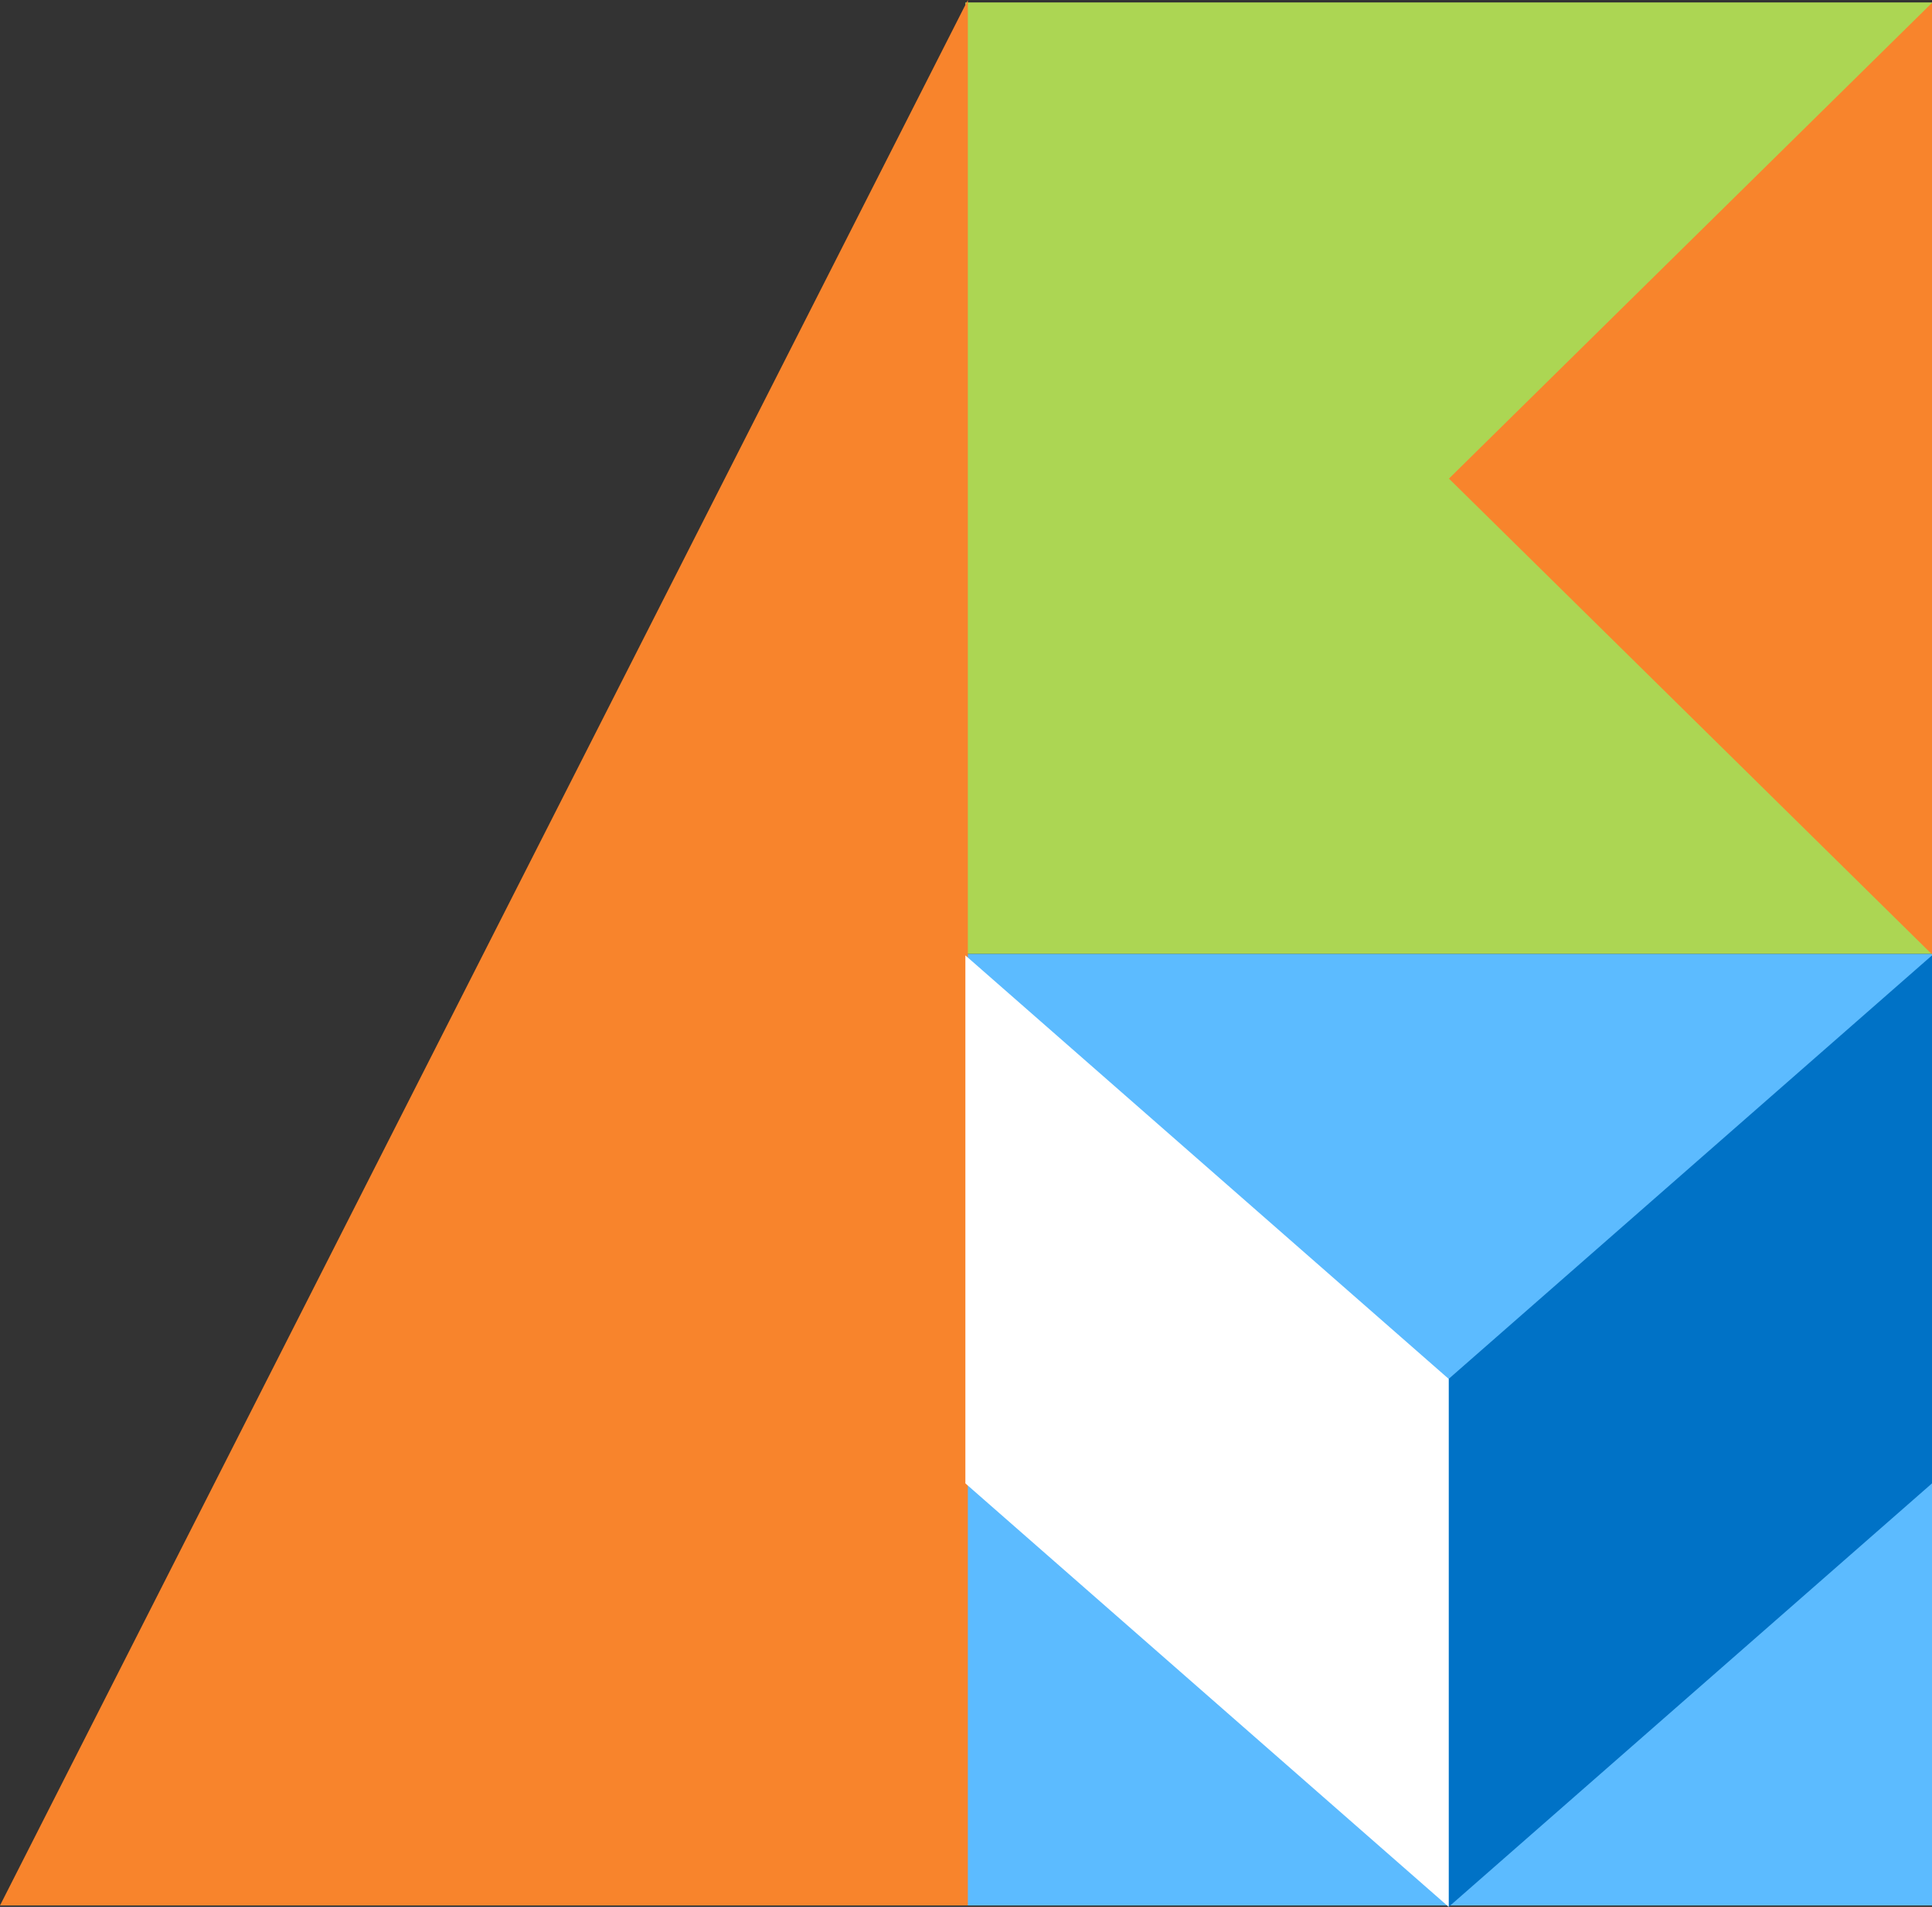 <svg data-name="Layer 1" xmlns="http://www.w3.org/2000/svg" width="800" height="789.71">
    <rect width="100%" height="100%" fill="#333333" stroke="none"/>
    <path fill="#acd653" d="M800 395.07H399.74V1.01H800z"/>
    <path fill="#5cbbff" d="M800 789.12H399.74V395.06H800z"/>
    <path data-name="Green Triangle" fill="#f8842c" d="M0 789.12h400.77V0L0 789.12z"/>
    <path data-name="Yellow Triangle" fill="#f8842c" d="M800 395.23 599.98 198.21 800 1.18v394.05z"/>
    <path data-name="Mid Blue Trapezoid" fill="#0072c6" d="M800 614.32 599.87 789.71V571.05L800 395.66v218.66z"/>
    <path data-name="White Trapezoid" fill="#fff" d="m399.74 614.32 200.13 175.39V571.05L399.74 395.66v218.66z"/>
</svg>
